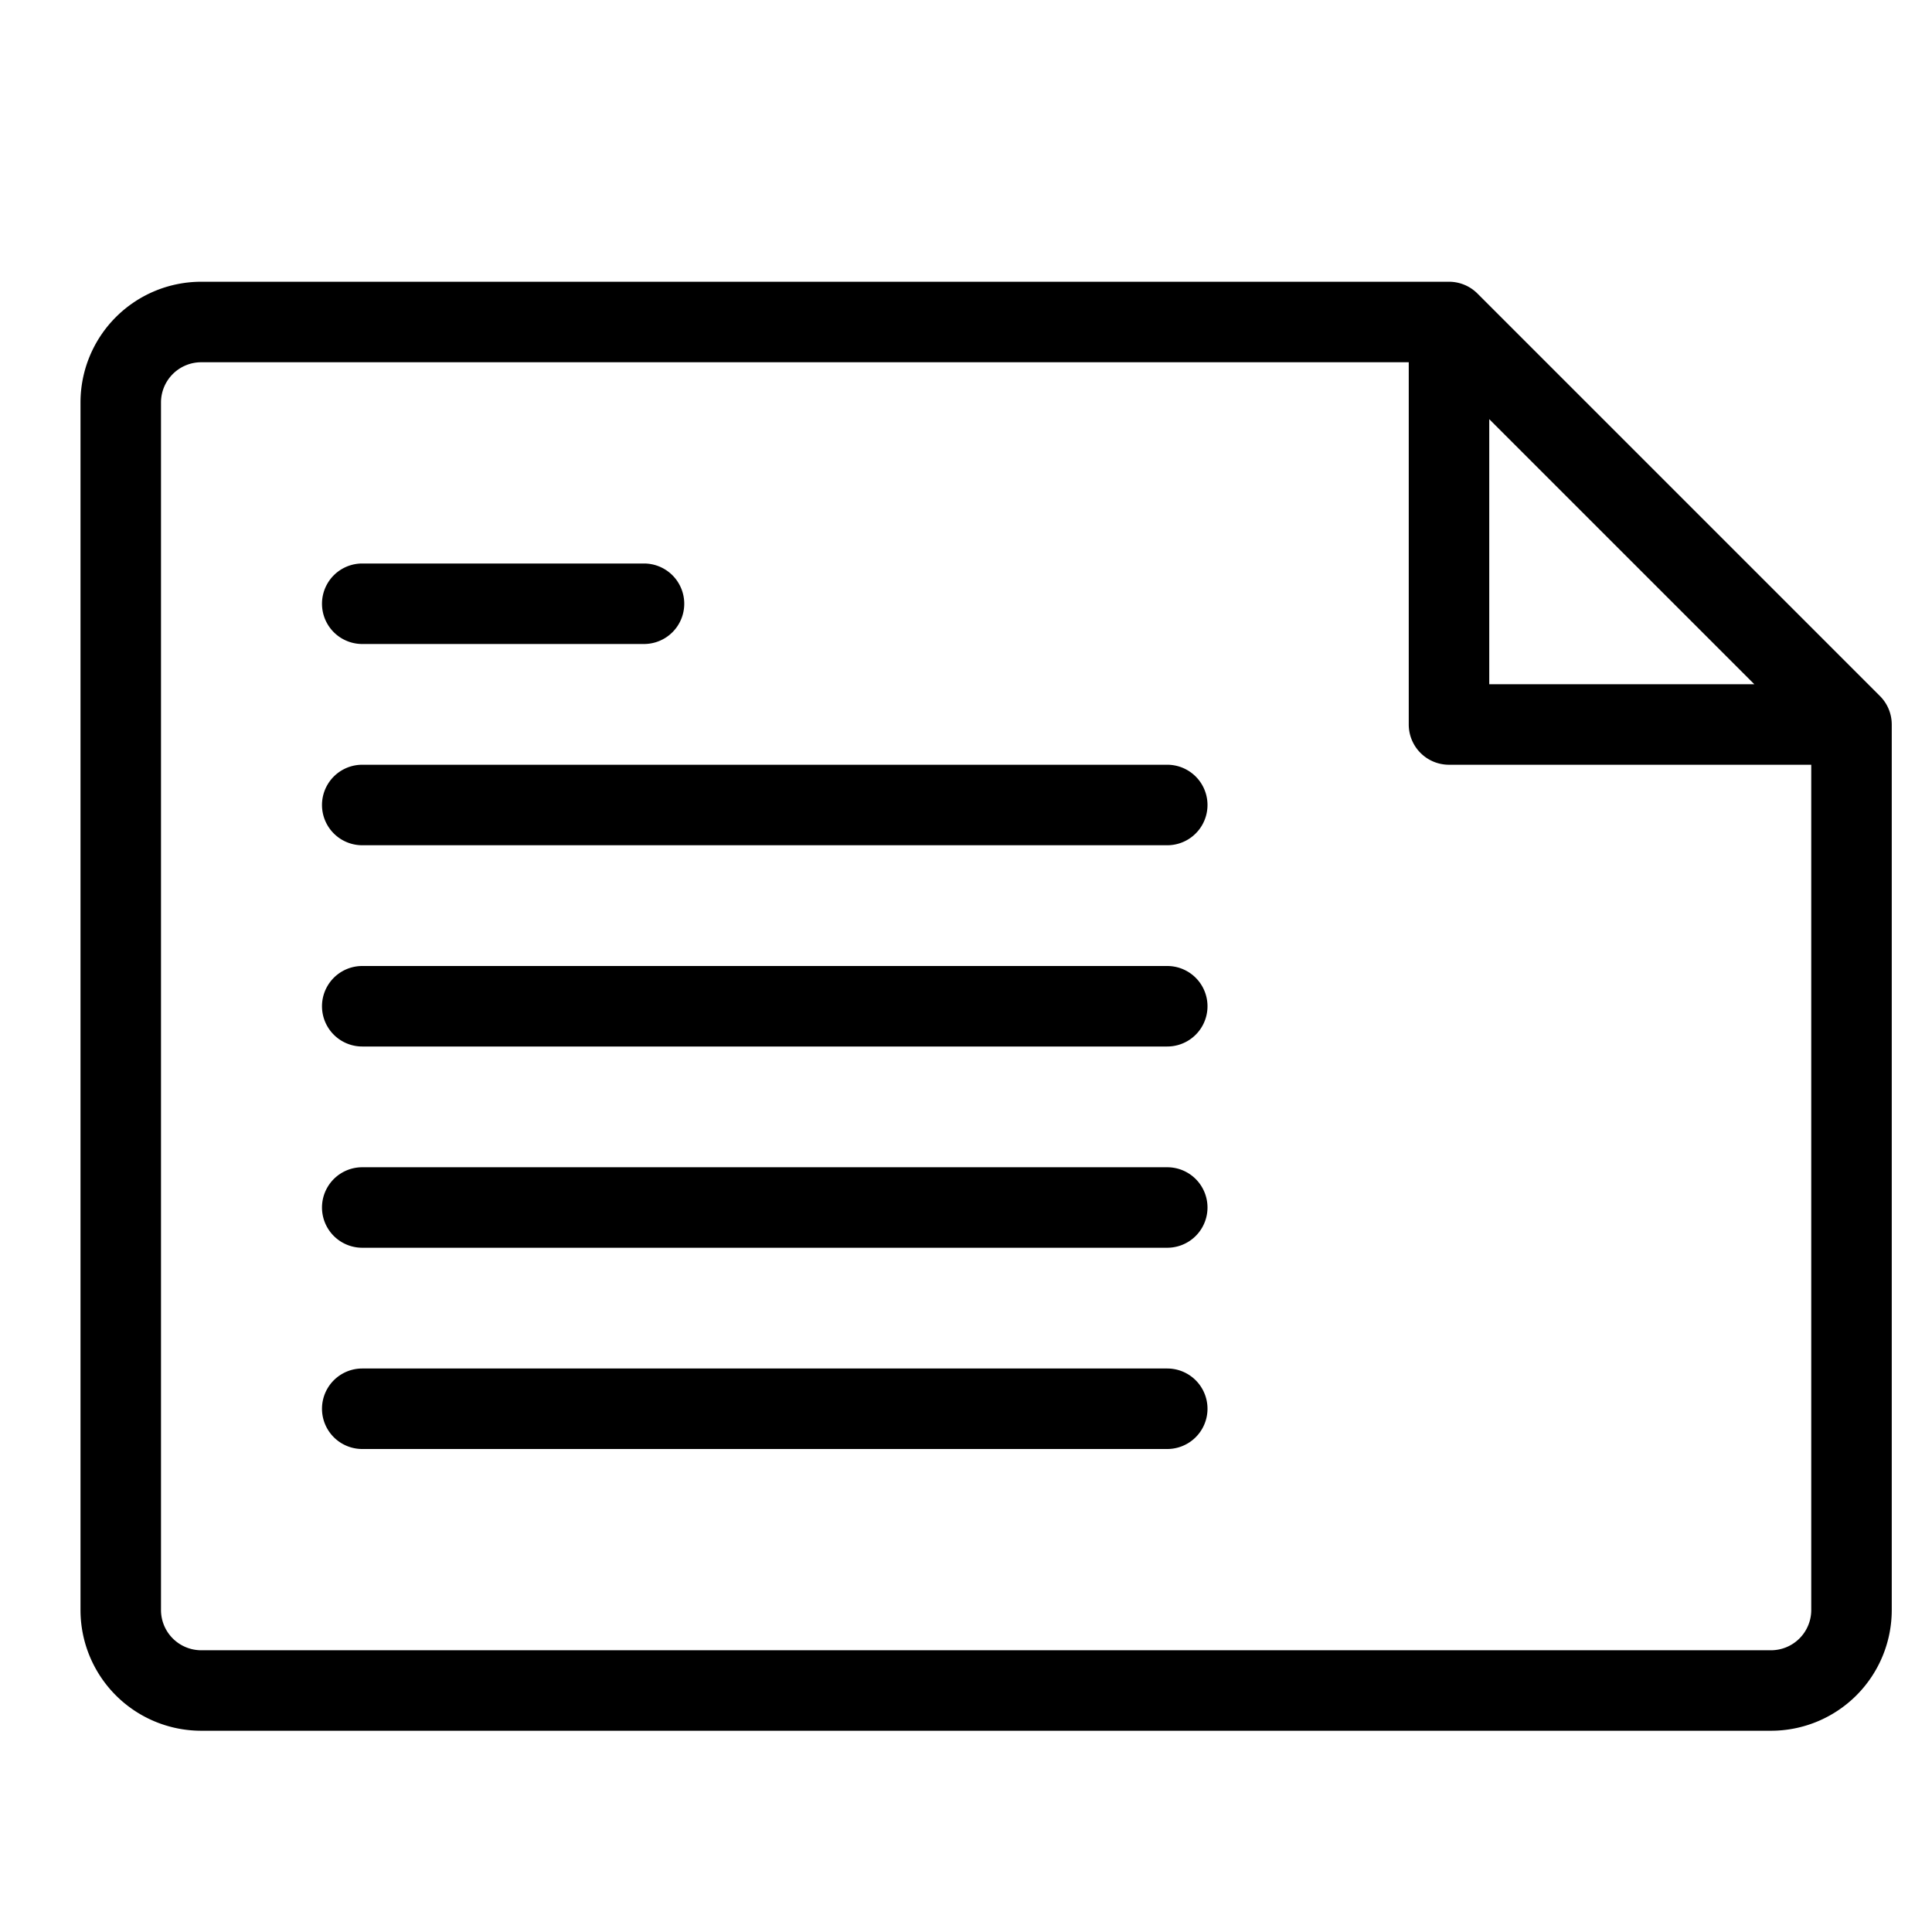 <svg xmlns="http://www.w3.org/2000/svg" viewBox="0 0 48 48">
  <title>file-wide</title>
  <g id="Layer_2" data-name="Layer 2">
    <g id="file-wide">
      <g>
        <path d="M46.707,17.293l-10-10A1,1,0,0,0,36,7H5a3,3,0,0,0-3,3V40a3,3,0,0,0,3,3H44a3,3,0,0,0,3-3V18A1,1,0,0,0,46.707,17.293ZM37,10.414,43.586,17H37ZM44,41H5a1,1,0,0,1-1-1V10A1,1,0,0,1,5,9H35v9a1,1,0,0,0,1,1h9V40A1,1,0,0,1,44,41Z"/>
        <path d="M9,16h7a1,1,0,0,0,0-2H9a1,1,0,0,0,0,2Z"/>
        <path d="M29,19H9a1,1,0,0,0,0,2H29a1,1,0,0,0,0-2Z"/>
        <path d="M29,24H9a1,1,0,0,0,0,2H29a1,1,0,0,0,0-2Z"/>
        <path d="M29,29H9a1,1,0,0,0,0,2H29a1,1,0,0,0,0-2Z"/>
        <path d="M29,34H9a1,1,0,0,0,0,2H29a1,1,0,0,0,0-2Z"/>
      </g>
    </g>
  </g>
</svg>
